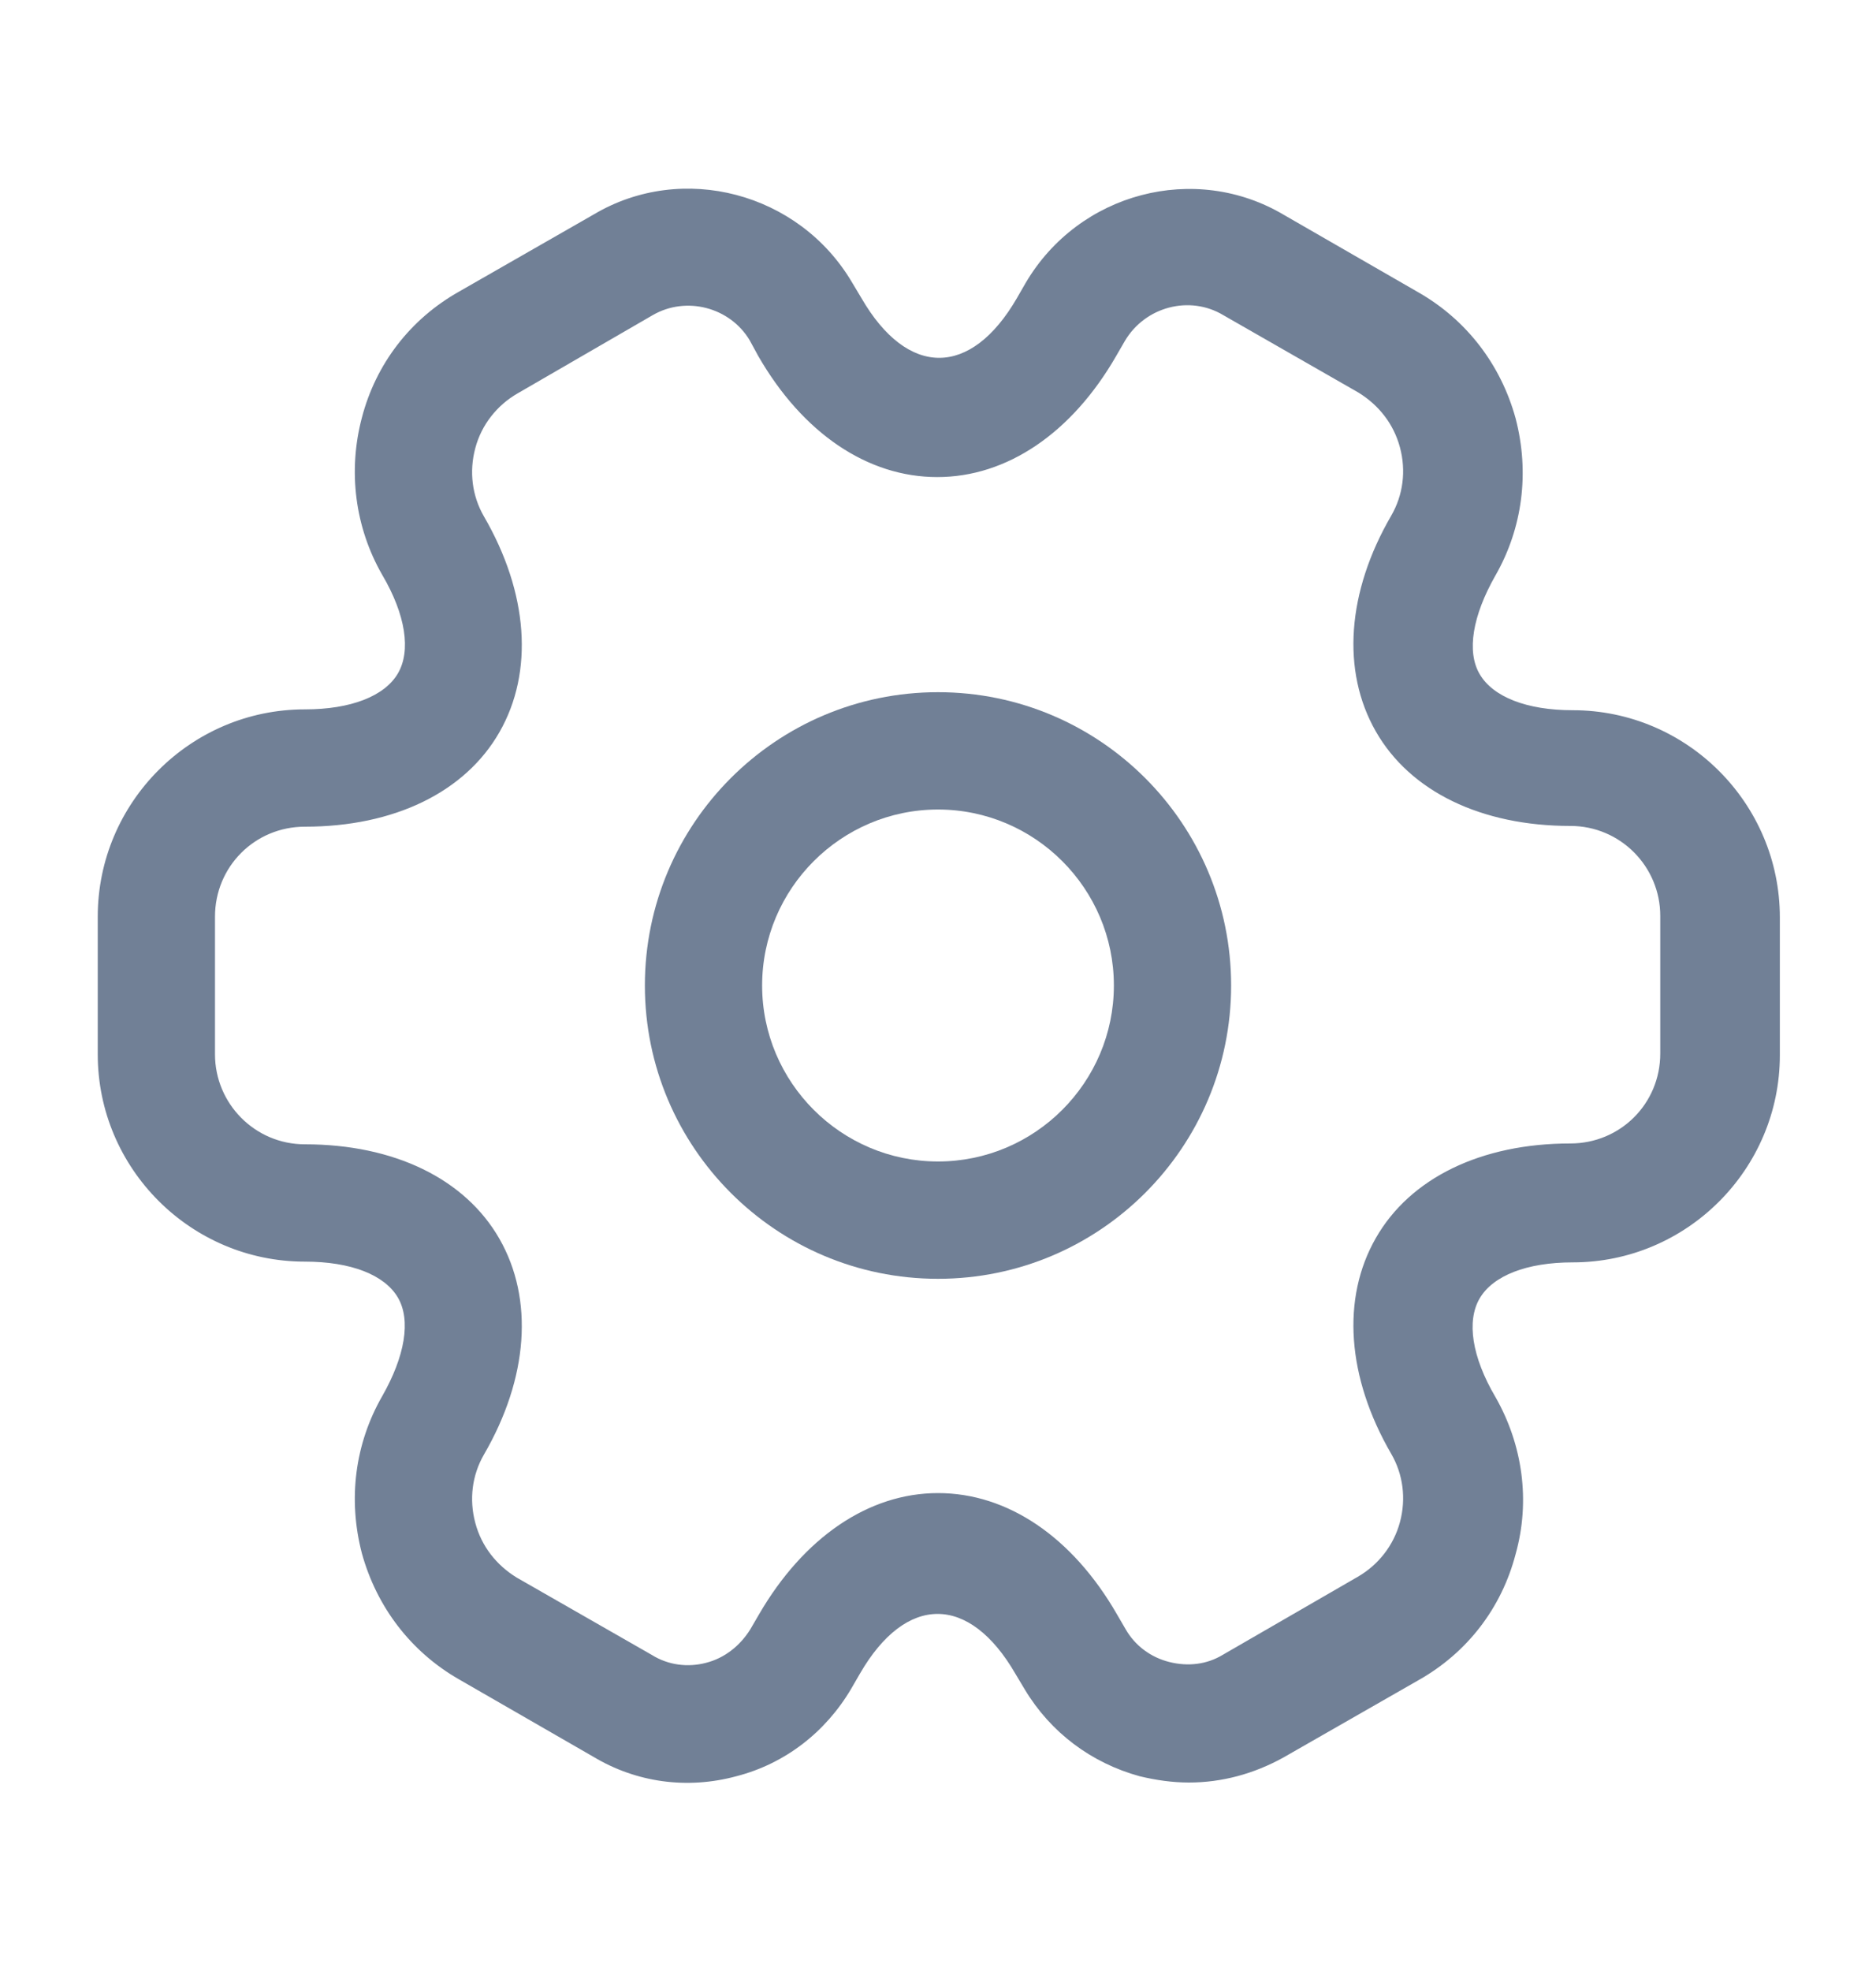 <svg width="20" height="21" viewBox="0 0 20 21" fill="none" xmlns="http://www.w3.org/2000/svg">
<path d="M10 13.625C8.275 13.625 6.875 12.225 6.875 10.5C6.875 8.775 8.275 7.375 10 7.375C11.725 7.375 13.125 8.775 13.125 10.5C13.125 12.225 11.725 13.625 10 13.625ZM10 8.625C8.967 8.625 8.125 9.467 8.125 10.5C8.125 11.533 8.967 12.375 10 12.375C11.033 12.375 11.875 11.533 11.875 10.5C11.875 9.467 11.033 8.625 10 8.625Z" fill="#718096"/>
<path d="M12.675 18.992C12.5 18.992 12.325 18.967 12.15 18.925C11.633 18.783 11.2 18.458 10.925 18L10.825 17.833C10.333 16.983 9.658 16.983 9.167 17.833L9.075 17.992C8.8 18.458 8.367 18.792 7.85 18.925C7.325 19.067 6.783 18.992 6.325 18.717L4.892 17.892C4.383 17.6 4.017 17.125 3.858 16.55C3.708 15.975 3.783 15.383 4.075 14.875C4.317 14.45 4.383 14.067 4.242 13.825C4.1 13.583 3.742 13.442 3.25 13.442C2.033 13.442 1.042 12.45 1.042 11.233V9.767C1.042 8.55 2.033 7.558 3.25 7.558C3.742 7.558 4.1 7.417 4.242 7.175C4.383 6.933 4.325 6.55 4.075 6.125C3.783 5.617 3.708 5.017 3.858 4.45C4.008 3.875 4.375 3.4 4.892 3.108L6.333 2.283C7.275 1.725 8.517 2.05 9.083 3.008L9.183 3.175C9.675 4.025 10.35 4.025 10.842 3.175L10.933 3.017C11.5 2.05 12.742 1.725 13.692 2.292L15.125 3.117C15.633 3.408 16 3.883 16.158 4.458C16.308 5.033 16.233 5.625 15.942 6.133C15.7 6.558 15.633 6.942 15.775 7.183C15.917 7.425 16.275 7.567 16.767 7.567C17.983 7.567 18.975 8.558 18.975 9.775V11.242C18.975 12.458 17.983 13.45 16.767 13.45C16.275 13.45 15.917 13.592 15.775 13.833C15.633 14.075 15.692 14.458 15.942 14.883C16.233 15.392 16.317 15.992 16.158 16.558C16.008 17.133 15.642 17.608 15.125 17.9L13.683 18.725C13.367 18.9 13.025 18.992 12.675 18.992ZM10 15.908C10.742 15.908 11.433 16.375 11.908 17.2L12 17.358C12.1 17.533 12.267 17.658 12.467 17.708C12.667 17.758 12.867 17.733 13.033 17.633L14.475 16.8C14.692 16.675 14.858 16.467 14.925 16.217C14.992 15.967 14.958 15.708 14.833 15.492C14.358 14.675 14.3 13.833 14.667 13.192C15.033 12.55 15.792 12.183 16.742 12.183C17.275 12.183 17.7 11.758 17.7 11.225V9.758C17.7 9.233 17.275 8.8 16.742 8.8C15.792 8.8 15.033 8.433 14.667 7.792C14.3 7.15 14.358 6.308 14.833 5.492C14.958 5.275 14.992 5.017 14.925 4.767C14.858 4.517 14.7 4.317 14.483 4.183L13.042 3.358C12.683 3.142 12.208 3.267 11.992 3.633L11.9 3.792C11.425 4.617 10.733 5.083 9.992 5.083C9.25 5.083 8.558 4.617 8.083 3.792L7.992 3.625C7.783 3.275 7.317 3.15 6.958 3.358L5.517 4.192C5.3 4.317 5.133 4.525 5.067 4.775C5 5.025 5.033 5.283 5.158 5.5C5.633 6.317 5.692 7.158 5.325 7.8C4.958 8.442 4.2 8.808 3.25 8.808C2.717 8.808 2.292 9.233 2.292 9.767V11.233C2.292 11.758 2.717 12.192 3.25 12.192C4.2 12.192 4.958 12.558 5.325 13.2C5.692 13.842 5.633 14.683 5.158 15.5C5.033 15.717 5 15.975 5.067 16.225C5.133 16.475 5.292 16.675 5.508 16.808L6.95 17.633C7.125 17.742 7.333 17.767 7.525 17.717C7.725 17.667 7.892 17.533 8 17.358L8.092 17.2C8.567 16.383 9.258 15.908 10 15.908Z" fill="#718096"/>
</svg>
